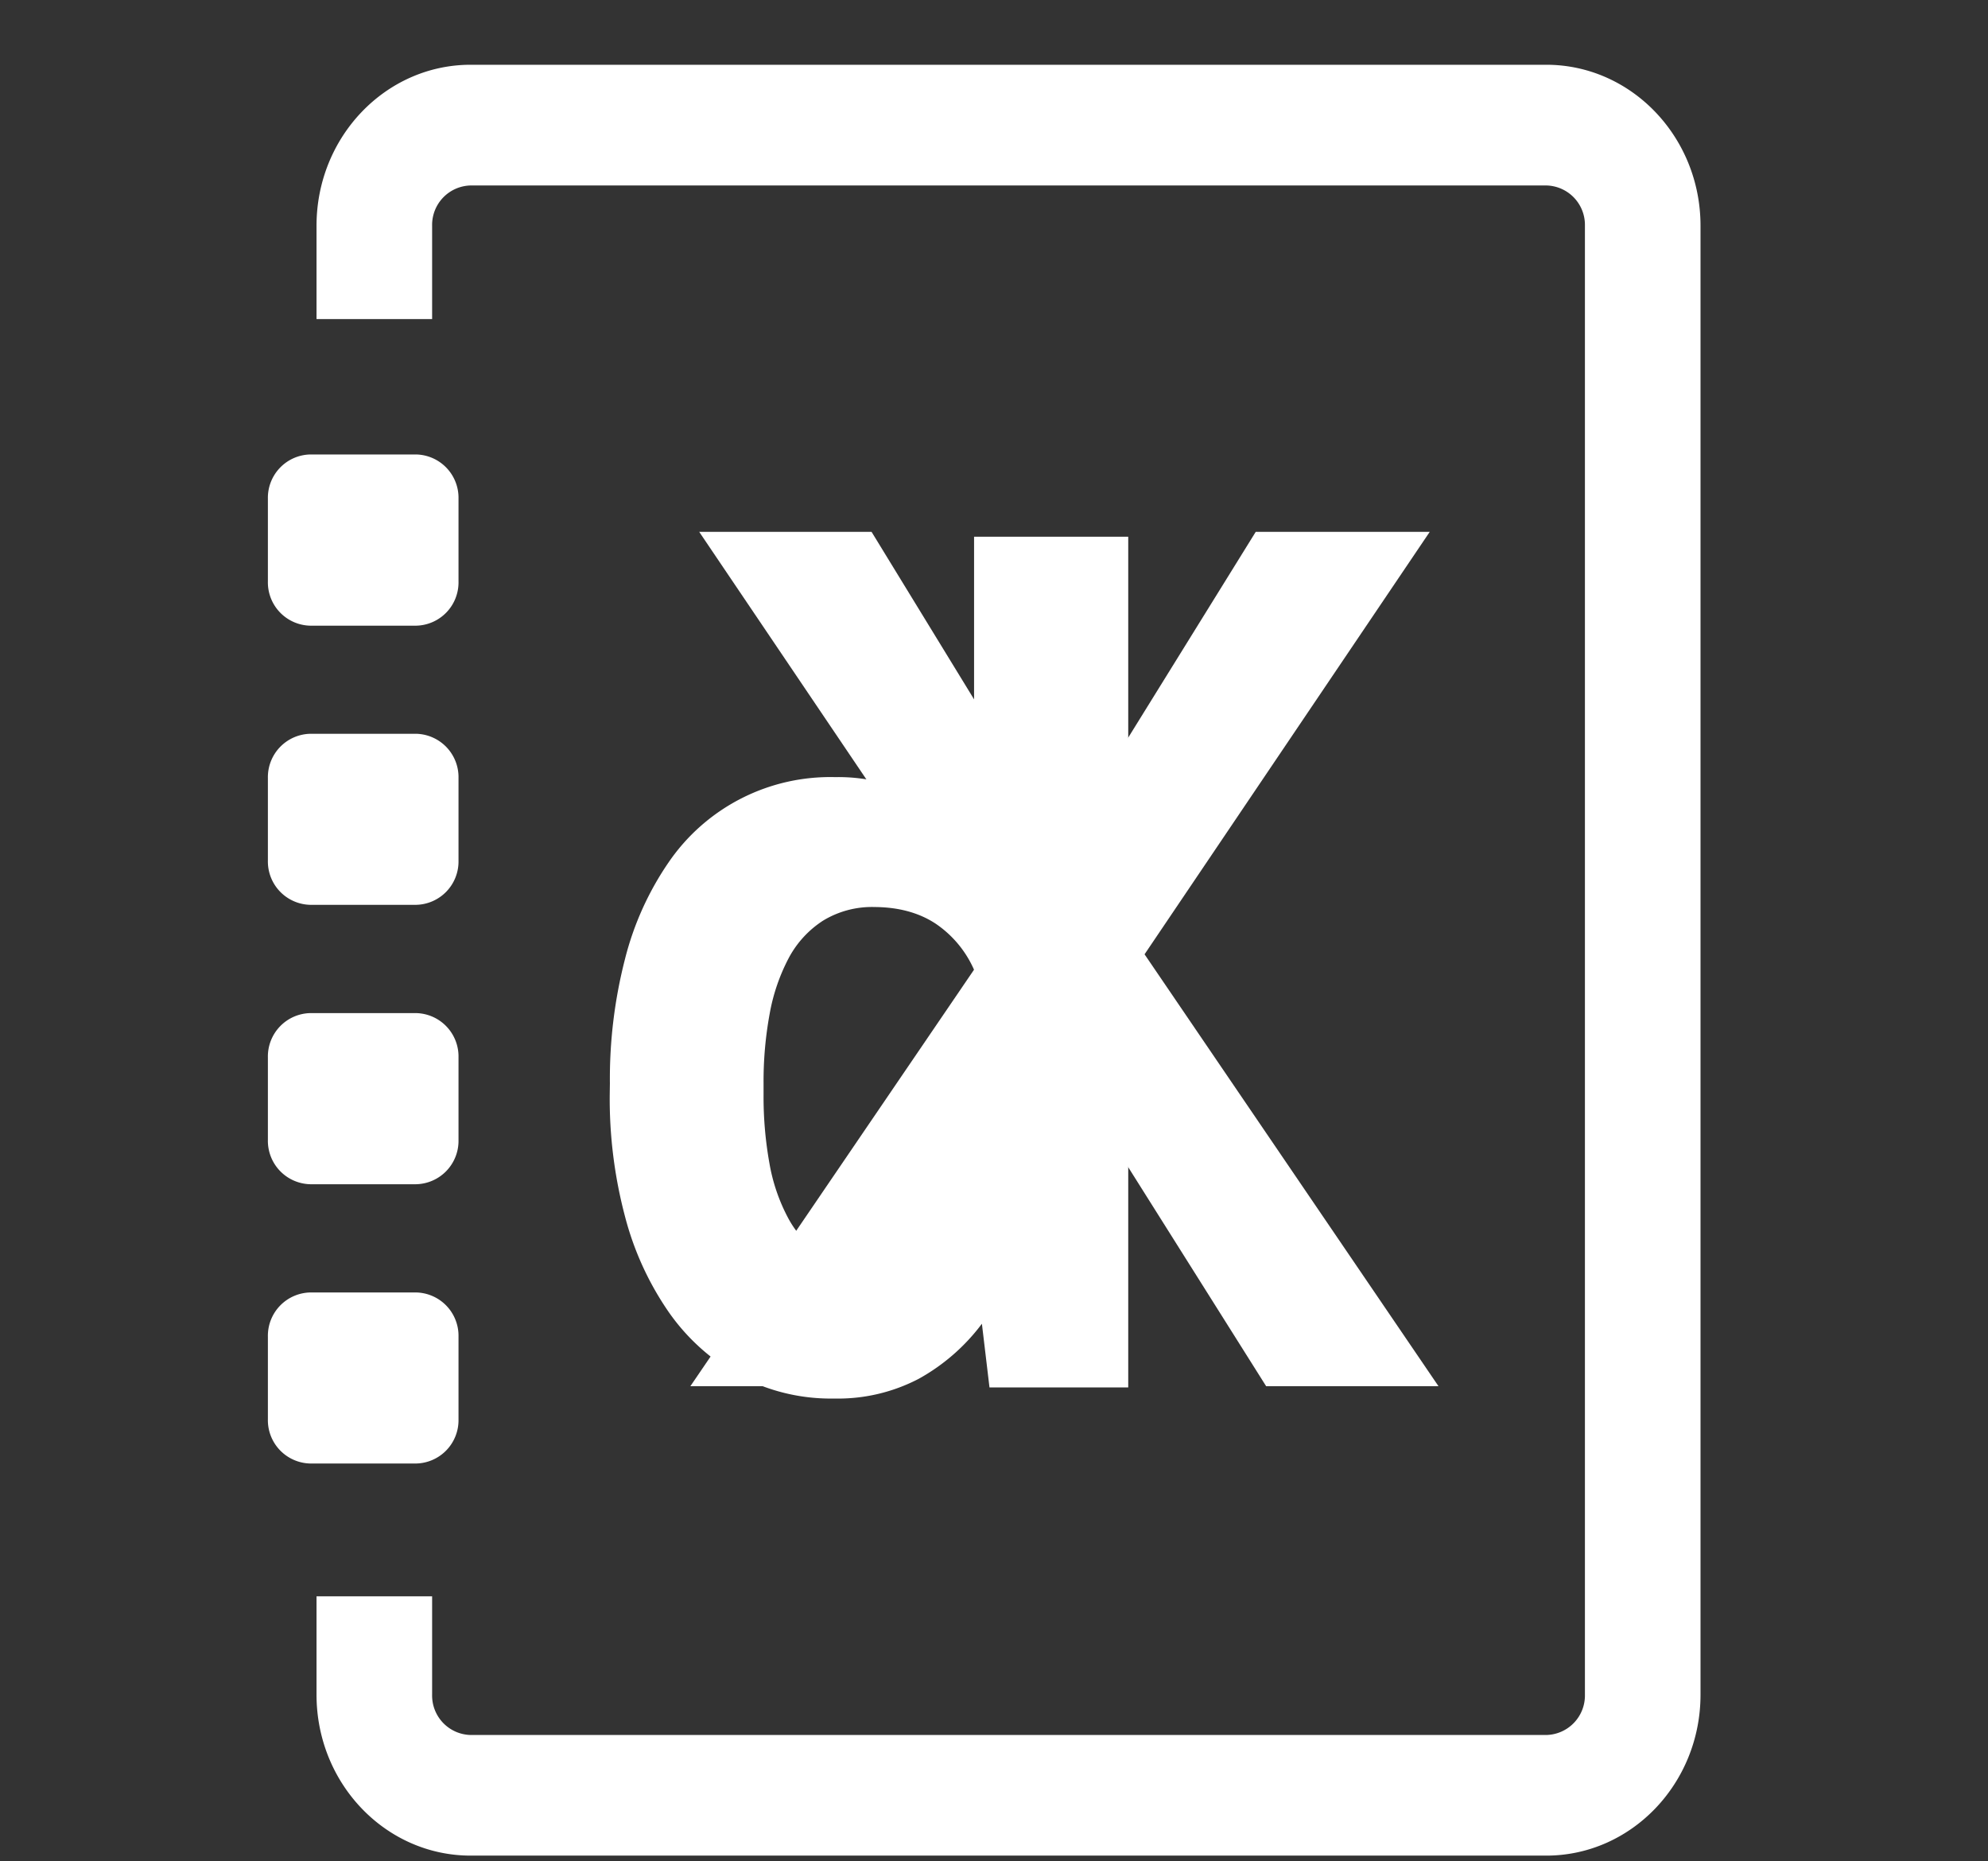 <svg id="contact_Kopie_white" data-name="contact Kopie white" xmlns="http://www.w3.org/2000/svg" viewBox="0 0 479.84 449.15">
  <rect x="0" y="0" width="479.84" height="449.15" fill="#333333" stroke="none"/>
  <path d="M373.23,15.63c20.51,0,37.22,17.42,37.22,38.84h0V409c0,21.43-16.71,38.83-37.22,38.83H113.59c-20.51,0-37.19-17.4-37.19-38.83h0V385.25h27.9V409a9.52,9.52,0,0,0,9.29,9.72H373.23a9.53,9.53,0,0,0,9.32-9.72h0V54.47a9.52,9.52,0,0,0-9.32-9.71H113.59a9.52,9.52,0,0,0-9.29,9.71h0V77H76.4V54.47c0-21.42,16.68-38.84,37.19-38.84H373.23ZM100.45,311.92a10.46,10.46,0,0,1,10.22,10.68h0v19.93a10.45,10.45,0,0,1-10.22,10.67H74.88a10.45,10.45,0,0,1-10.22-10.67h0V322.6a10.46,10.46,0,0,1,10.22-10.68h25.57Zm0-67.42a10.47,10.47,0,0,1,10.22,10.69h0v19.93a10.47,10.47,0,0,1-10.22,10.68H74.88a10.47,10.47,0,0,1-10.22-10.68h0V255.19A10.47,10.47,0,0,1,74.88,244.5h25.57Zm0-67.41a10.47,10.47,0,0,1,10.22,10.68h0v19.92a10.46,10.46,0,0,1-10.22,10.68H74.88a10.46,10.46,0,0,1-10.22-10.68h0V187.77a10.47,10.47,0,0,1,10.22-10.68h25.57Zm0-67.41a10.46,10.46,0,0,1,10.22,10.68h0v19.93A10.45,10.45,0,0,1,100.45,151H74.88a10.45,10.45,0,0,1-10.22-10.67h0V120.36a10.46,10.46,0,0,1,10.22-10.68h25.57Z" style="fill: #fff"/>
  <g style="isolation: isolate">
    <path d="M256.44,203.63l46.65-75.27h42L276.26,230.31l70.95,104.24h-41.6L257,257.37l-48.6,77.18H166.63l71-104.24L168.77,128.36h41.6Z" style="fill: #fff"/>
  </g>
  <g style="isolation: isolate">
    <path d="M147.21,261.46a115.83,115.83,0,0,1,3.66-30.07A72.45,72.45,0,0,1,161.46,208a47.27,47.27,0,0,1,40.16-20.45,41.77,41.77,0,0,1,18.93,4.14,45.64,45.64,0,0,1,14.56,11.64V129.53h37.21V334.84H238.83L237,319.47a48.16,48.16,0,0,1-15.27,13.3,42.12,42.12,0,0,1-20.41,4.75,46.65,46.65,0,0,1-22.9-5.55,50.47,50.47,0,0,1-17-15.3,72.75,72.75,0,0,1-10.59-23.19,110.85,110.85,0,0,1-3.66-29.21Zm37.09,2.81a90.4,90.4,0,0,0,1.41,16.44,43.94,43.94,0,0,0,4.55,13.3,24.6,24.6,0,0,0,8.22,8.95,22.25,22.25,0,0,0,12.38,3.28q9,0,14.95-4a26.65,26.65,0,0,0,9.3-11.1V234.06a26.1,26.1,0,0,0-9.3-11.16q-6-3.94-14.69-4a22.69,22.69,0,0,0-12.45,3.28,24.31,24.31,0,0,0-8.28,9,46.19,46.19,0,0,0-4.62,13.5,89.75,89.75,0,0,0-1.47,16.71Z" style="fill: #fff"/>
  </g>
</svg>
